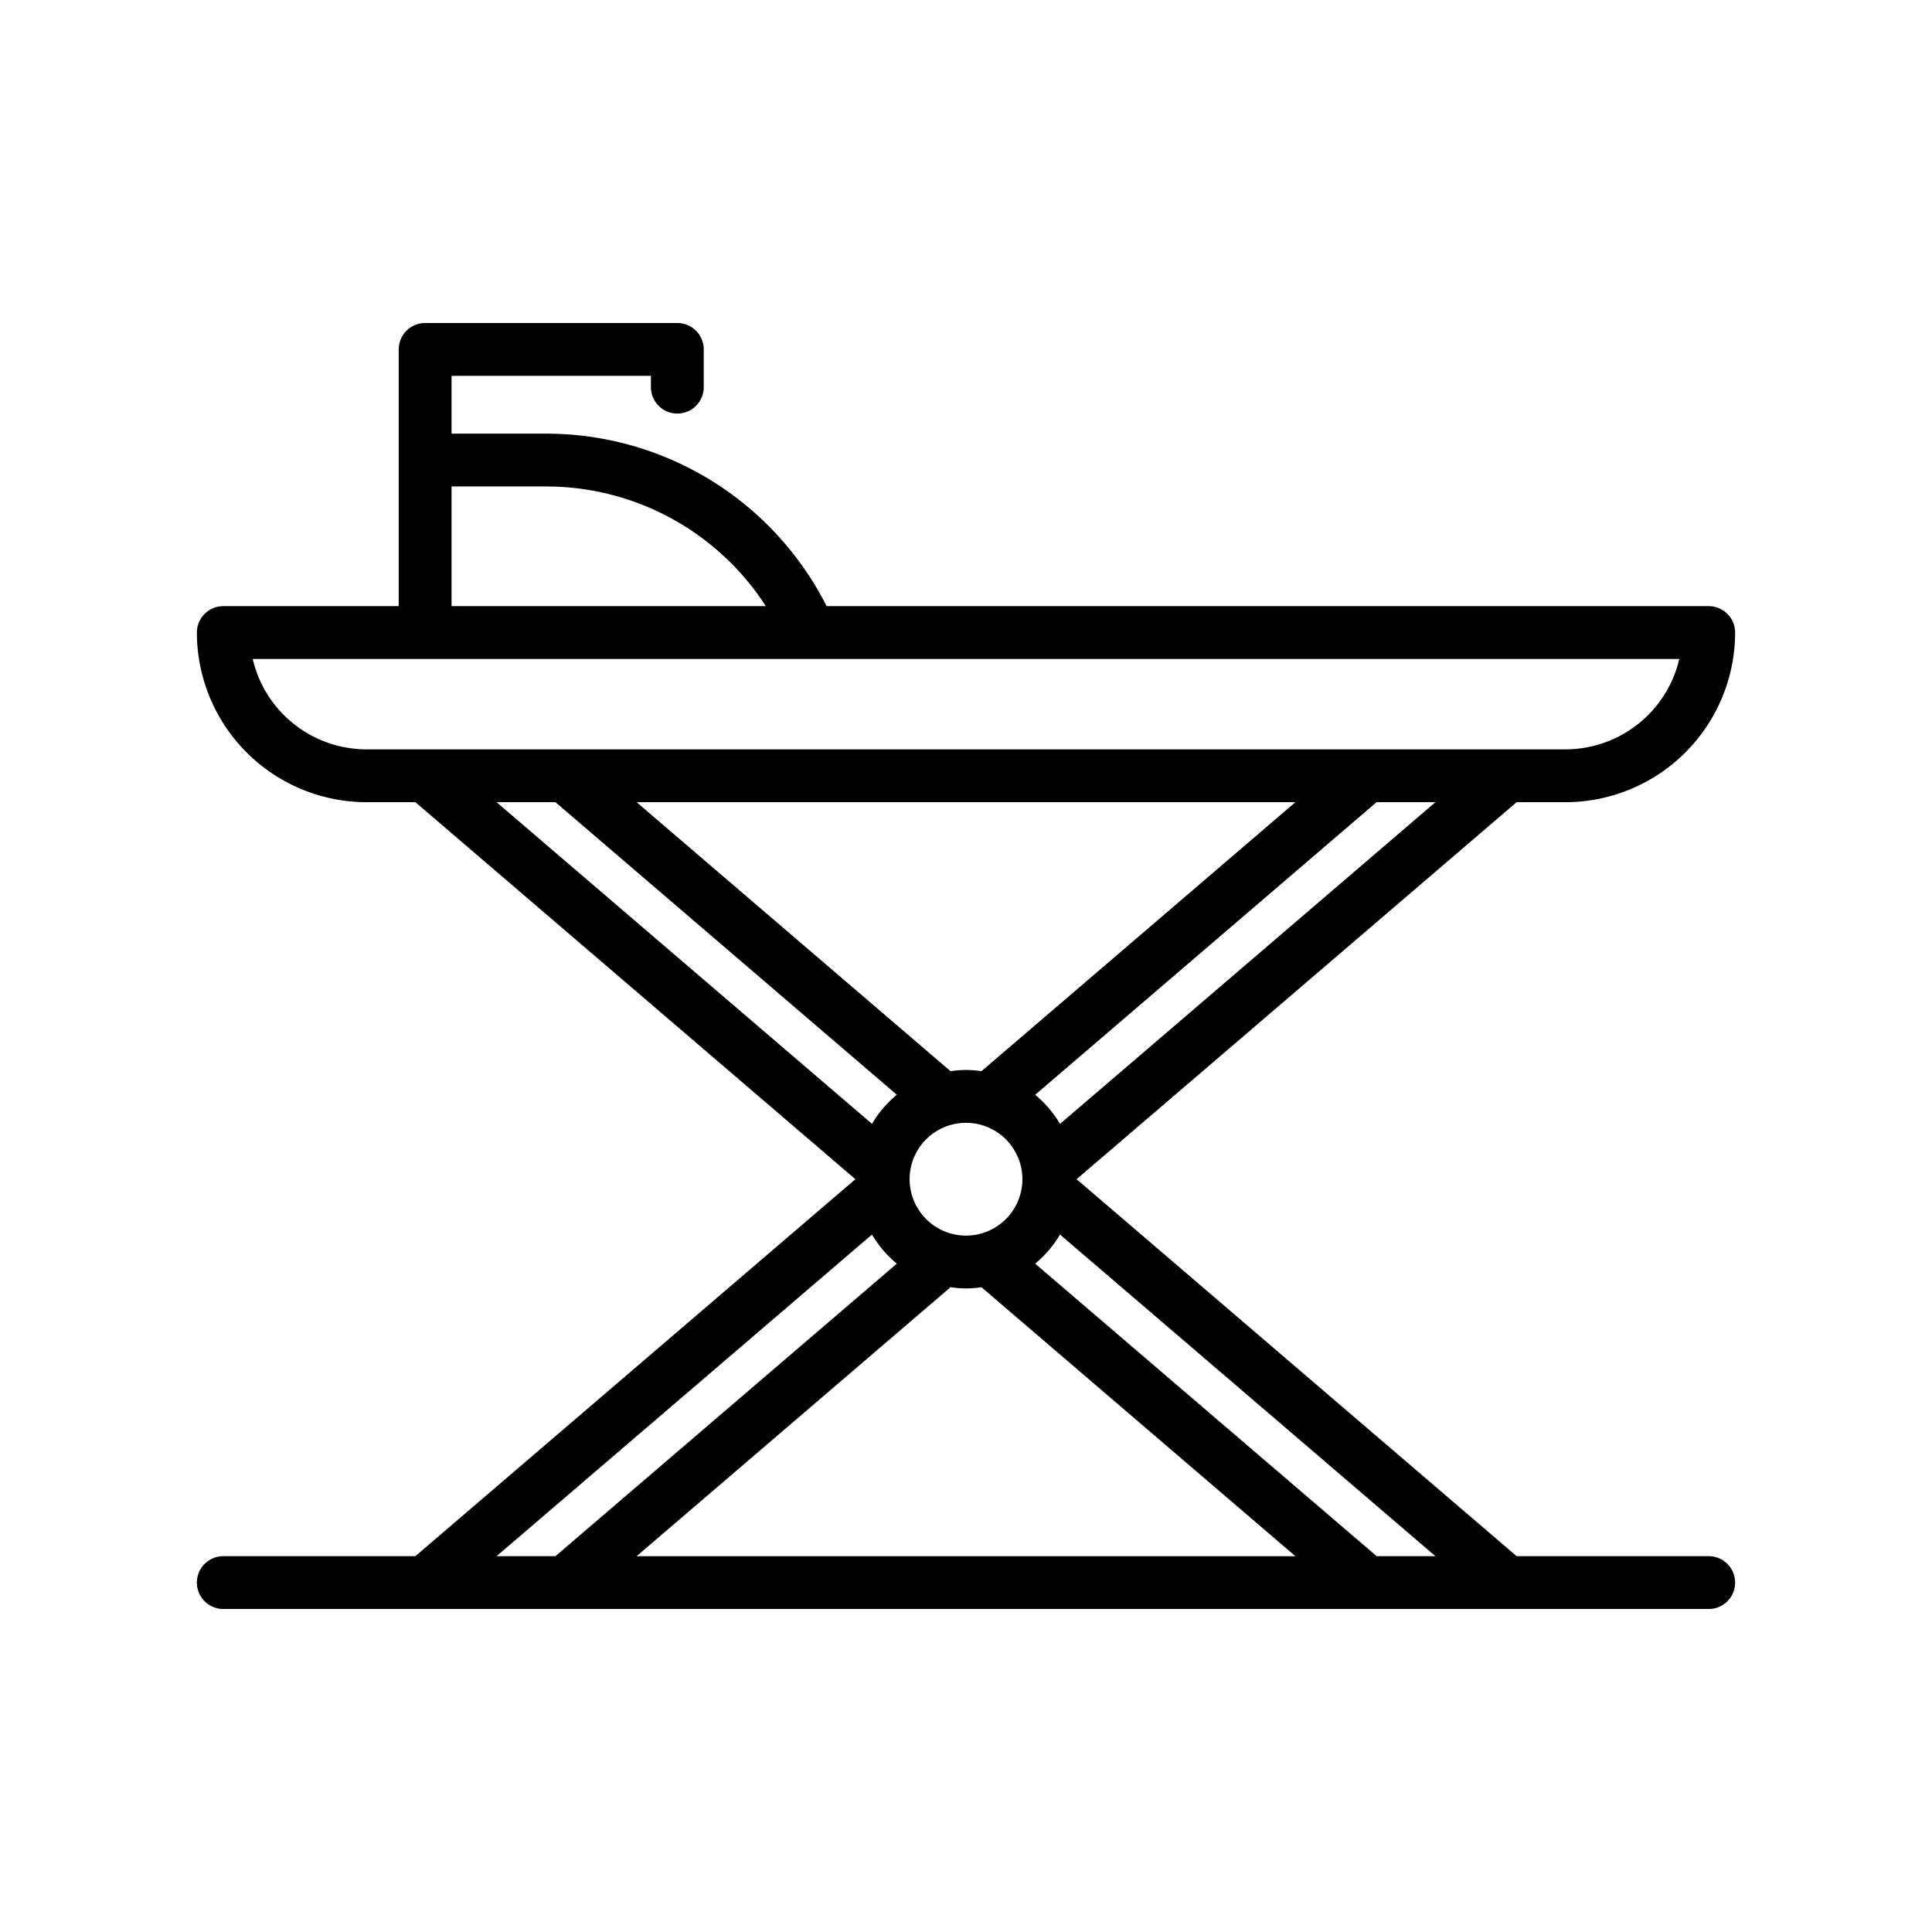 <svg id="Layer_1" height="512" viewBox="0 0 128 128" width="512" xmlns="http://www.w3.org/2000/svg" data-name="Layer 1"><path d="m113.206 103.1h-12.726l-29.152-24.975 29.152-24.978h3.239a11.25 11.25 0 0 0 11.237-11.238 1.75 1.75 0 0 0 -1.75-1.75h-58.441a20.82 20.82 0 0 0 -18.574-11.429h-6.274v-3.83h13.208v.75a1.75 1.75 0 0 0 3.5 0v-2.5a1.75 1.75 0 0 0 -1.75-1.75h-16.708a1.75 1.75 0 0 0 -1.75 1.75v17.009h-11.623a1.75 1.75 0 0 0 -1.75 1.75 11.25 11.25 0 0 0 11.237 11.238h3.239l29.152 24.978-29.152 24.975h-12.726a1.75 1.75 0 1 0 0 3.5h98.412a1.75 1.75 0 0 0 0-3.5zm-22 0-22.624-19.379a7.294 7.294 0 0 0 1.646-1.929l24.872 21.308zm-30.942-24.975a3.736 3.736 0 1 1 3.736 3.737 3.74 3.74 0 0 1 -3.736-3.737zm3.736-7.237a7.217 7.217 0 0 0 -1.024.081l-20.8-17.822h43.648l-20.8 17.822a7.217 7.217 0 0 0 -1.024-.081zm0 14.474a7.191 7.191 0 0 0 1.023-.081l20.8 17.822h-43.647l20.8-17.822a7.193 7.193 0 0 0 1.024.081zm6.228-10.9a7.292 7.292 0 0 0 -1.646-1.929l22.618-19.386h3.9zm-40.311-42.232h6.274a17.322 17.322 0 0 1 14.548 7.929h-20.822zm-13.174 11.429h94.514a7.751 7.751 0 0 1 -7.538 5.988h-79.438a7.751 7.751 0 0 1 -7.538-5.988zm20.057 9.488 22.617 19.383a7.286 7.286 0 0 0 -1.645 1.928l-24.872-21.311zm20.972 28.645a7.286 7.286 0 0 0 1.645 1.928l-22.617 19.38h-3.9z"/></svg>